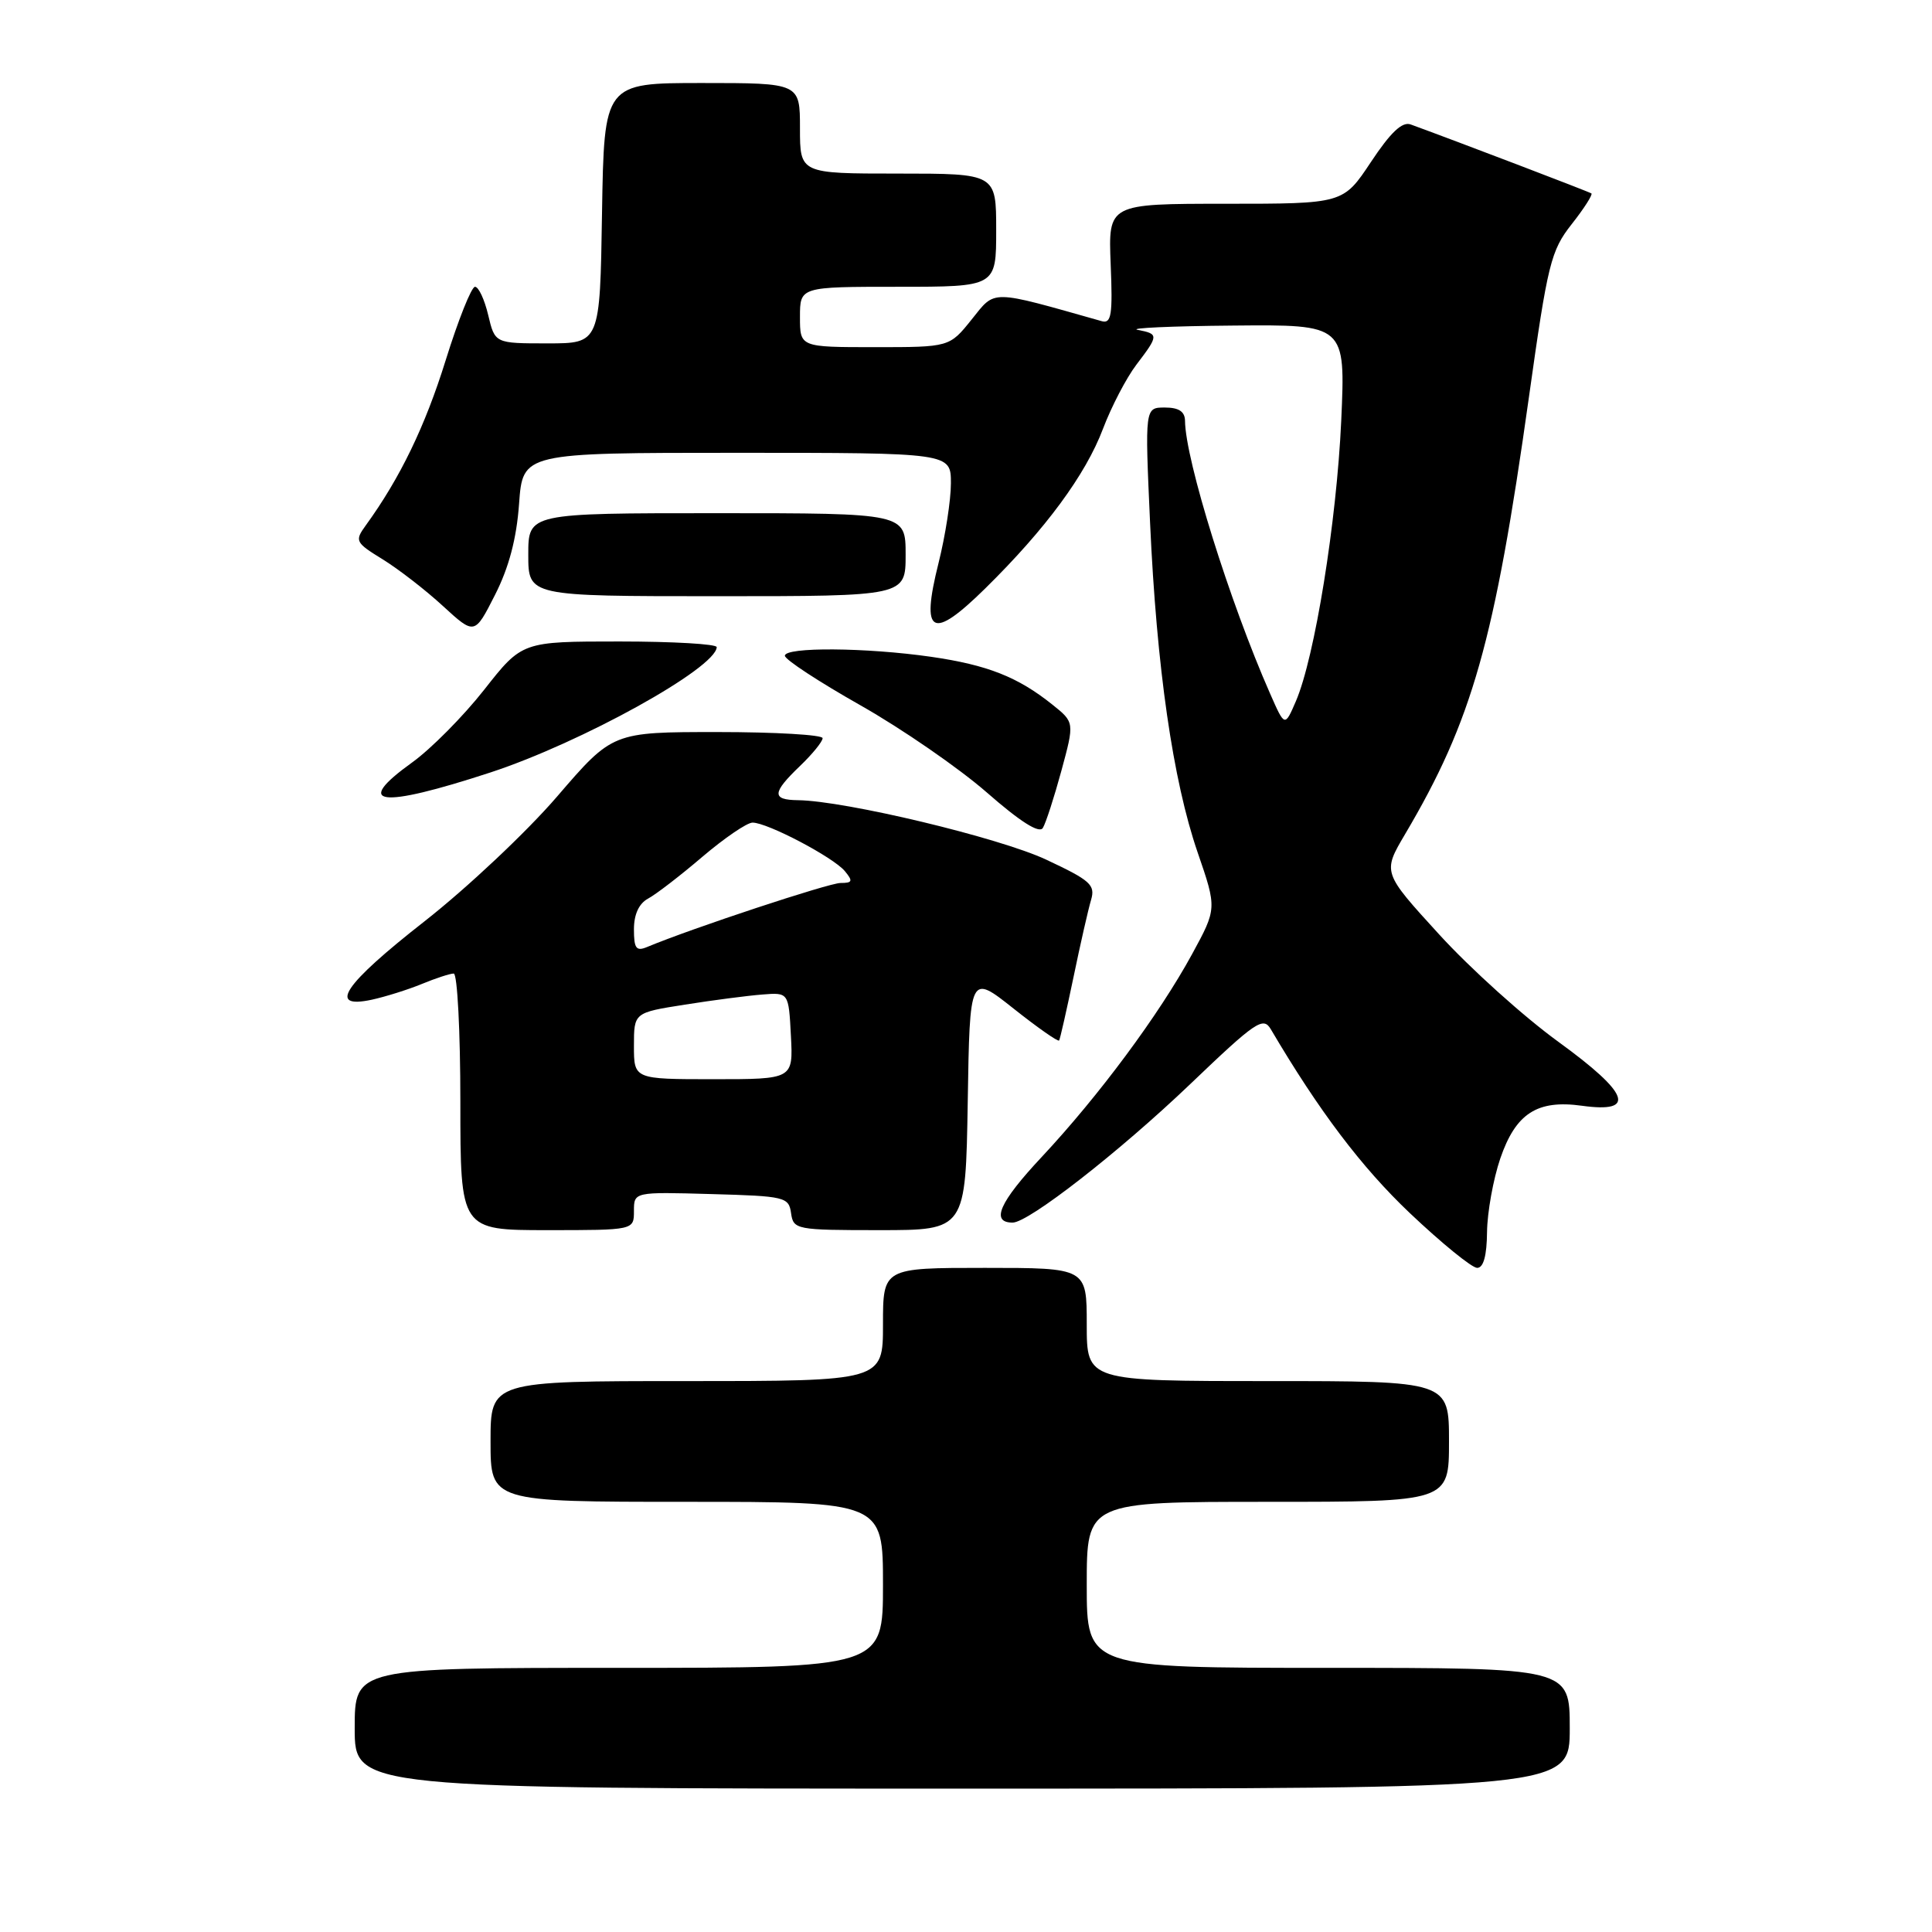 <?xml version="1.0" encoding="UTF-8" standalone="no"?>
<!DOCTYPE svg PUBLIC "-//W3C//DTD SVG 1.1//EN" "http://www.w3.org/Graphics/SVG/1.1/DTD/svg11.dtd" >
<svg xmlns="http://www.w3.org/2000/svg" xmlns:xlink="http://www.w3.org/1999/xlink" version="1.1" viewBox="0 0 256 256">
 <g >
 <path fill="currentColor"
d=" M 208.00 229.00 C 208.00 221.00 208.00 221.00 176.00 221.00 C 144.00 221.00 144.00 221.00 144.00 210.00 C 144.00 199.00 144.00 199.00 168.00 199.00 C 192.00 199.00 192.00 199.00 192.00 191.00 C 192.00 183.00 192.00 183.00 168.00 183.00 C 144.00 183.00 144.00 183.00 144.00 175.50 C 144.00 168.00 144.00 168.00 130.50 168.00 C 117.00 168.00 117.00 168.00 117.00 175.50 C 117.00 183.00 117.00 183.00 91.00 183.00 C 65.00 183.00 65.00 183.00 65.00 191.00 C 65.00 199.00 65.00 199.00 91.00 199.00 C 117.00 199.00 117.00 199.00 117.00 210.00 C 117.00 221.00 117.00 221.00 82.00 221.00 C 47.00 221.00 47.00 221.00 47.00 229.00 C 47.00 237.00 47.00 237.00 127.50 237.00 C 208.00 237.00 208.00 237.00 208.00 229.00 Z  M 197.04 163.25 C 197.07 160.64 197.86 156.26 198.79 153.52 C 200.84 147.53 203.68 145.69 209.63 146.52 C 216.88 147.52 215.92 144.90 206.54 138.08 C 201.94 134.75 194.81 128.33 190.69 123.81 C 183.19 115.60 183.19 115.60 186.17 110.55 C 195.08 95.48 198.04 85.02 202.59 52.63 C 205.08 34.90 205.49 33.22 208.26 29.70 C 209.90 27.62 211.07 25.78 210.87 25.63 C 210.57 25.41 192.98 18.70 186.92 16.49 C 185.80 16.08 184.26 17.54 181.66 21.46 C 177.98 27.00 177.98 27.00 162.41 27.00 C 146.85 27.00 146.85 27.00 147.17 34.99 C 147.45 41.71 147.26 42.91 146.00 42.56 C 131.03 38.33 131.95 38.35 128.75 42.33 C 125.81 46.00 125.81 46.00 115.90 46.00 C 106.00 46.00 106.00 46.00 106.00 42.00 C 106.00 38.00 106.00 38.00 119.00 38.00 C 132.00 38.00 132.00 38.00 132.00 30.50 C 132.00 23.00 132.00 23.00 119.00 23.00 C 106.00 23.00 106.00 23.00 106.00 17.00 C 106.00 11.00 106.00 11.00 93.02 11.00 C 80.05 11.00 80.05 11.00 79.77 28.25 C 79.50 45.50 79.50 45.50 72.54 45.50 C 65.58 45.50 65.58 45.50 64.69 41.75 C 64.20 39.69 63.42 38.00 62.94 38.00 C 62.47 38.00 60.72 42.39 59.05 47.75 C 56.33 56.49 53.01 63.36 48.45 69.64 C 46.98 71.67 47.09 71.89 50.70 74.11 C 52.79 75.40 56.39 78.18 58.69 80.30 C 62.89 84.15 62.89 84.15 65.59 78.83 C 67.44 75.19 68.45 71.36 68.78 66.75 C 69.27 60.00 69.27 60.00 97.63 60.00 C 126.00 60.00 126.00 60.00 126.00 64.04 C 126.00 66.27 125.26 71.02 124.36 74.61 C 121.97 84.13 123.47 84.94 130.56 77.96 C 138.54 70.11 143.85 62.91 146.15 56.82 C 147.26 53.89 149.25 50.07 150.58 48.32 C 153.55 44.42 153.55 44.25 150.75 43.71 C 149.51 43.47 155.20 43.21 163.39 43.14 C 178.29 43.00 178.29 43.00 177.72 55.75 C 177.11 69.12 174.21 87.12 171.71 92.92 C 170.24 96.33 170.24 96.33 168.30 91.92 C 162.93 79.73 157.06 60.92 157.02 55.75 C 157.00 54.53 156.20 54.00 154.35 54.00 C 151.70 54.00 151.70 54.00 152.39 69.25 C 153.26 88.47 155.41 103.40 158.69 112.94 C 161.25 120.38 161.25 120.38 157.95 126.44 C 153.57 134.47 145.61 145.20 138.01 153.33 C 132.42 159.30 131.23 162.00 134.18 162.00 C 136.30 162.00 148.32 152.62 157.70 143.66 C 166.41 135.33 167.38 134.67 168.39 136.38 C 174.78 147.22 180.42 154.68 186.82 160.75 C 191.03 164.74 195.04 168.00 195.73 168.00 C 196.57 168.00 197.01 166.39 197.04 163.25 Z  M 84.00 160.47 C 84.00 157.93 84.00 157.93 94.25 158.22 C 104.02 158.49 104.52 158.61 104.82 160.75 C 105.13 162.93 105.48 163.00 116.55 163.00 C 127.95 163.00 127.95 163.00 128.23 146.02 C 128.50 129.04 128.50 129.04 134.30 133.64 C 137.49 136.17 140.20 138.07 140.34 137.87 C 140.47 137.67 141.32 133.90 142.24 129.50 C 143.15 125.10 144.20 120.49 144.57 119.25 C 145.16 117.25 144.50 116.66 138.61 113.90 C 132.39 110.99 112.00 106.11 105.75 106.03 C 102.23 105.99 102.29 105.06 106.00 101.50 C 107.65 99.92 109.00 98.26 109.00 97.81 C 109.00 97.37 102.74 97.00 95.08 97.00 C 81.17 97.00 81.17 97.00 73.83 105.53 C 69.80 110.22 61.89 117.66 56.25 122.08 C 45.53 130.47 43.34 133.73 49.25 132.47 C 51.04 132.08 54.02 131.15 55.87 130.39 C 57.73 129.62 59.64 129.00 60.12 129.00 C 60.60 129.00 61.00 136.65 61.00 146.00 C 61.00 163.00 61.00 163.00 72.50 163.00 C 84.00 163.00 84.00 163.00 84.00 160.47 Z  M 140.64 102.13 C 142.38 95.71 142.38 95.71 139.44 93.36 C 134.87 89.70 130.84 88.11 123.38 87.03 C 114.76 85.79 104.00 85.71 104.00 86.89 C 104.00 87.39 108.51 90.34 114.02 93.46 C 119.53 96.58 127.06 101.78 130.75 105.00 C 135.19 108.89 137.71 110.48 138.18 109.71 C 138.58 109.06 139.68 105.65 140.64 102.13 Z  M 65.00 102.35 C 77.04 98.40 94.85 88.54 94.97 85.75 C 94.99 85.34 89.19 85.00 82.09 85.00 C 69.18 85.00 69.18 85.00 64.16 91.39 C 61.40 94.90 57.10 99.24 54.61 101.03 C 46.69 106.72 50.27 107.17 65.00 102.35 Z  M 120.00 73.50 C 120.00 68.00 120.00 68.00 95.00 68.00 C 70.00 68.00 70.00 68.00 70.00 73.50 C 70.00 79.00 70.00 79.00 95.00 79.00 C 120.00 79.00 120.00 79.00 120.00 73.50 Z  M 84.00 138.59 C 84.00 134.18 84.00 134.18 90.75 133.12 C 94.46 132.53 99.08 131.93 101.00 131.78 C 104.50 131.50 104.50 131.50 104.80 137.25 C 105.10 143.00 105.10 143.00 94.55 143.00 C 84.00 143.00 84.00 143.00 84.00 138.59 Z  M 84.00 123.14 C 84.00 121.15 84.67 119.71 85.89 119.06 C 86.93 118.50 90.17 116.01 93.08 113.52 C 96.00 111.04 98.98 109.00 99.72 109.00 C 101.69 109.00 110.41 113.59 111.94 115.42 C 113.05 116.76 112.96 117.00 111.37 117.00 C 109.81 117.01 91.66 123.01 85.75 125.48 C 84.30 126.09 84.00 125.68 84.00 123.14 Z "/>
</g>
</svg>